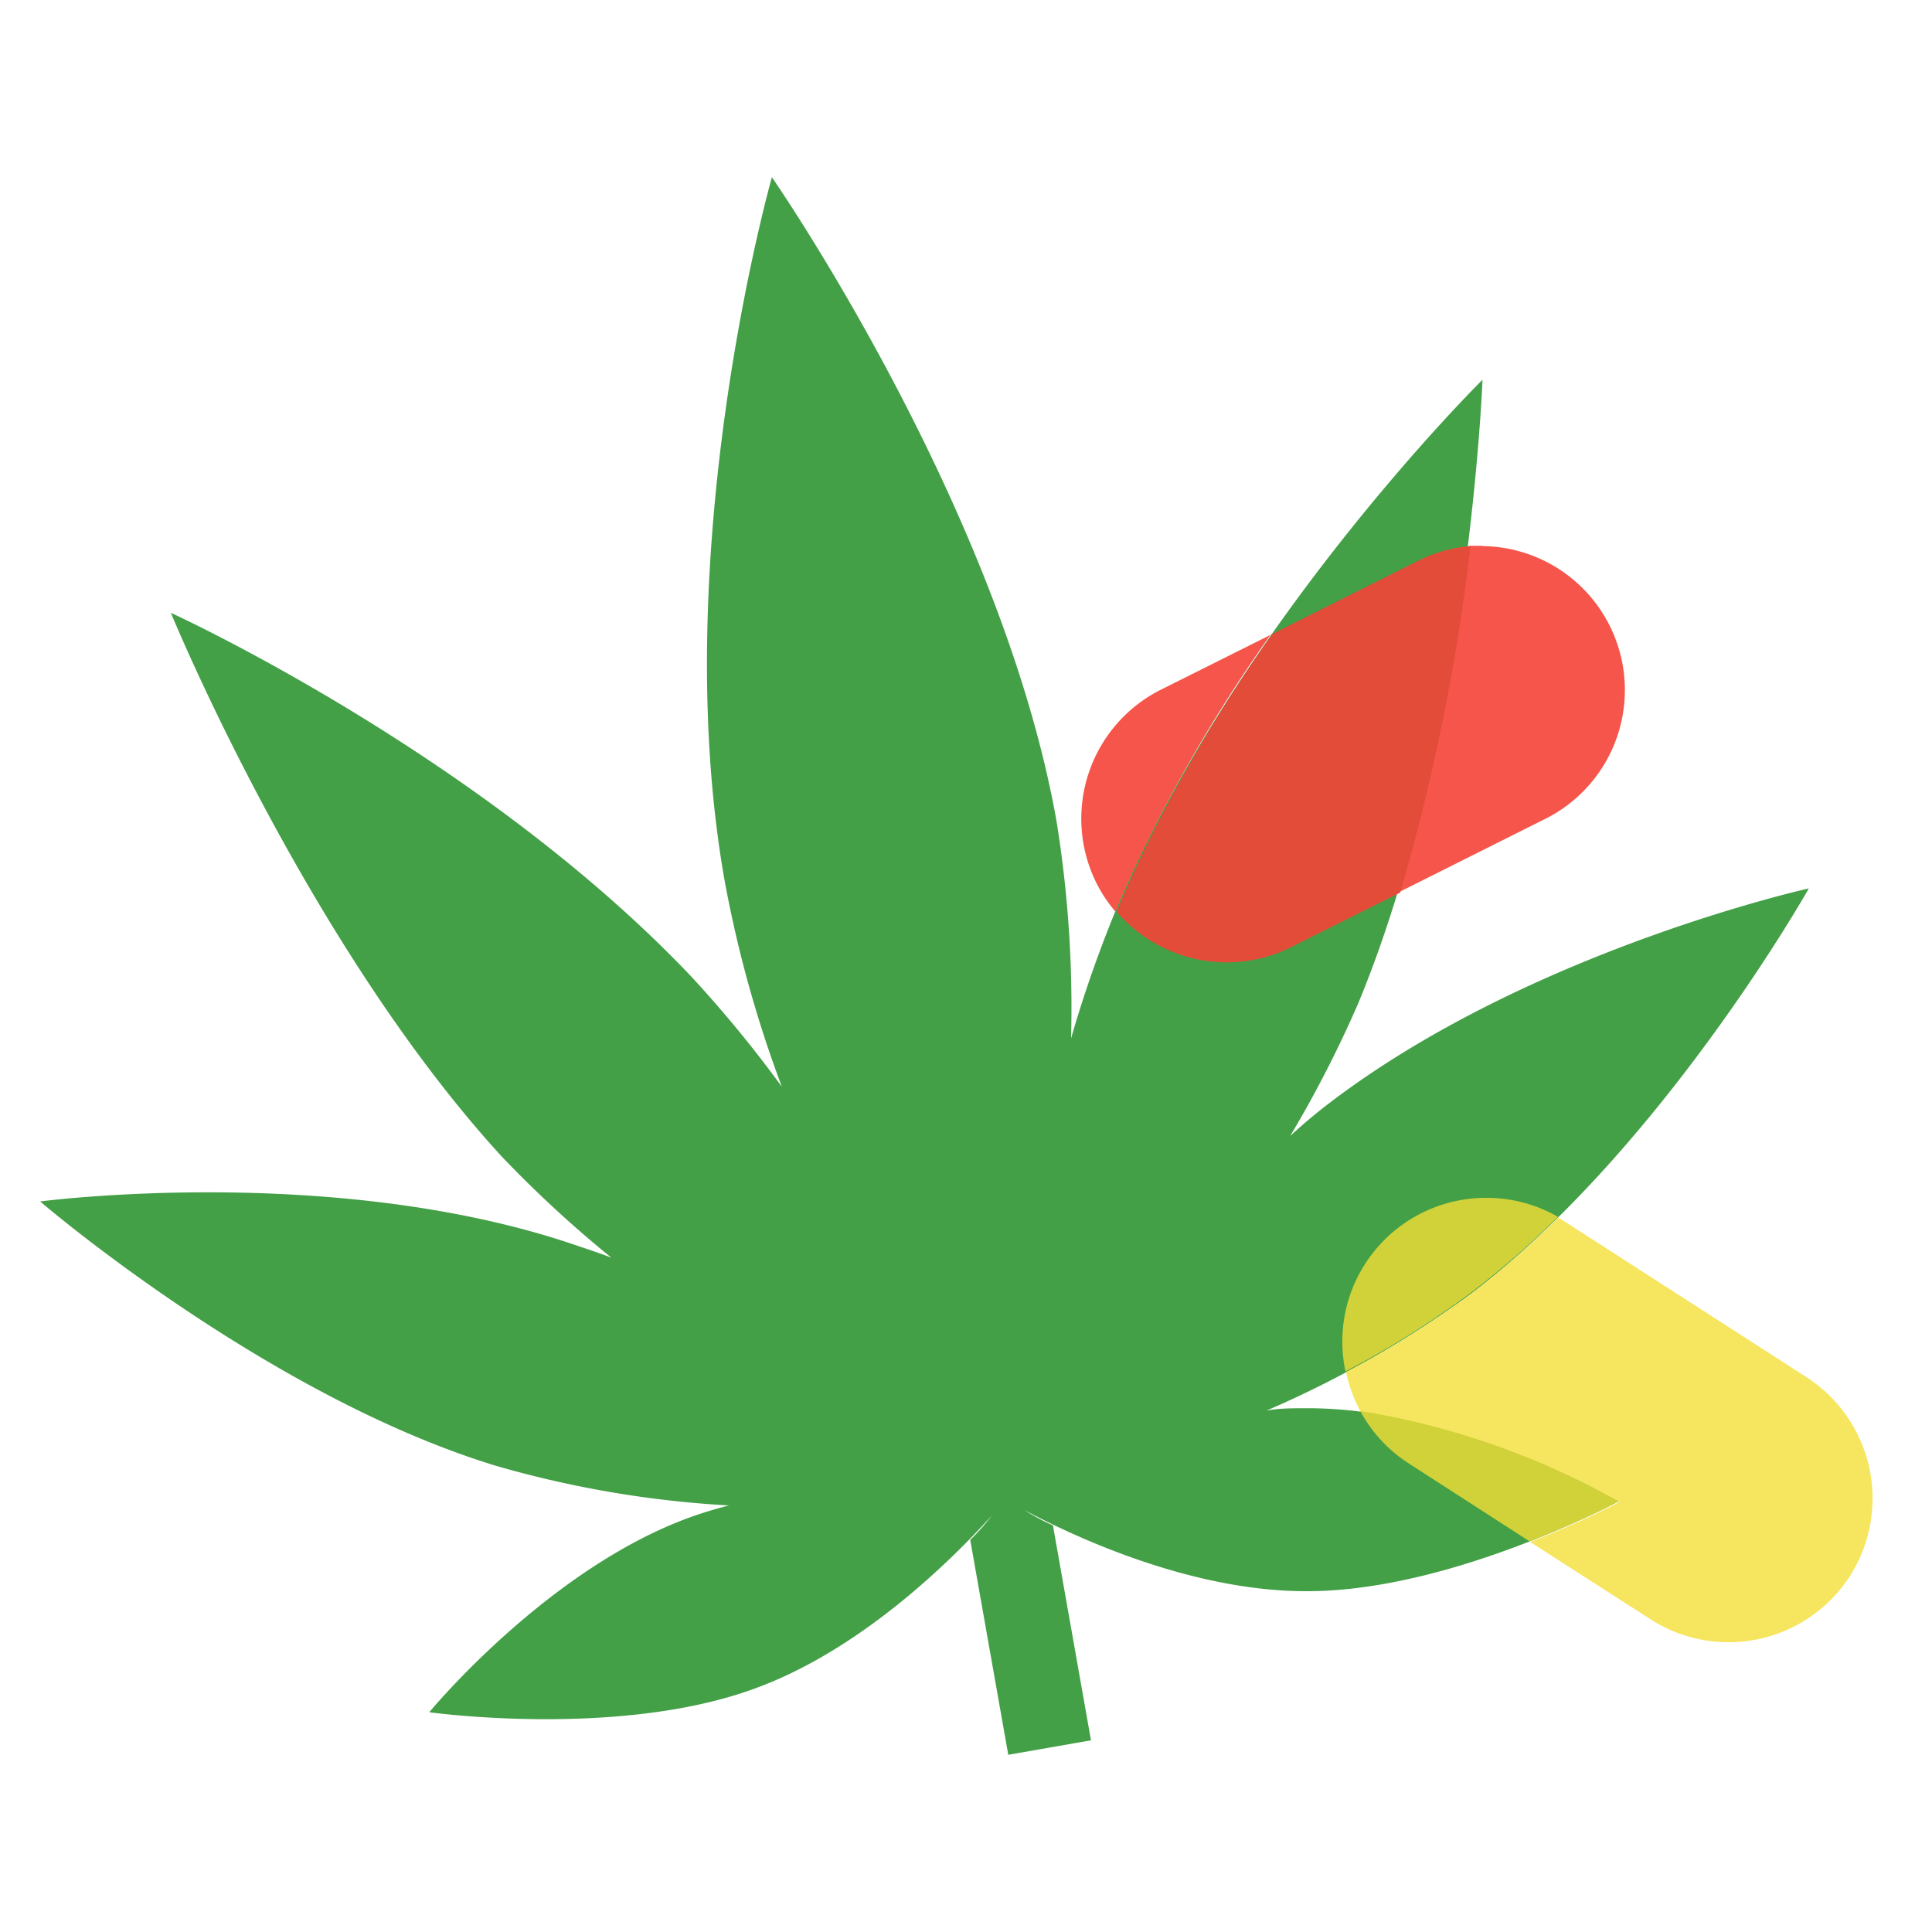 <svg xmlns="http://www.w3.org/2000/svg" viewBox="0 0 64 64"><title>Asset 73</title><g id="Layer_2" data-name="Layer 2"><g id="Layer_1-2" data-name="Layer 1"><rect width="64" height="64" style="fill:none"/><path d="M59.92,29.43s-9.37,2.08-16,7.2c-.4.31-.79.64-1.18,1a38.6,38.6,0,0,0,2.26-4.41c3.66-8.84,4.11-20.64,4.11-20.64S41.11,20.48,37.11,29.8a40.69,40.69,0,0,0-1.63,4.6A38.62,38.62,0,0,0,35,27.21c-1.84-10.4-9.43-21.34-9.43-21.34S22.07,18.2,24,29.15A39.87,39.87,0,0,0,25.9,36a40.3,40.3,0,0,0-3-3.65c-7-7.38-17.24-12.05-17.24-12.05s4.48,10.93,10.95,18a38.7,38.7,0,0,0,3.64,3.36c-.47-.18-1-.35-1.44-.5C10.85,38.54,1.33,39.8,1.33,39.8s7.49,6.44,15.11,8.76a34.7,34.7,0,0,0,7.71,1.31c-.4.1-.8.22-1.2.36-4.78,1.69-8.73,6.49-8.73,6.49s6.23.87,10.74-.77c3.68-1.32,6.76-4.49,7.89-5.74a7,7,0,0,1-.71.8l1.26,7.12,2.74-.48-1.26-7.12a7.07,7.07,0,0,1-.95-.51c1.49.8,5.47,2.71,9.38,2.69,4.8,0,10.35-3,10.35-3S48.28,46.6,43.2,46.65c-.42,0-.84,0-1.25.08a34.68,34.68,0,0,0,6.79-3.88C55.09,38,59.92,29.43,59.92,29.43" style="fill:#43a047"/><path d="M51.63,40.33a29.45,29.45,0,0,1-2.88,2.51,30.7,30.7,0,0,1-4.16,2.61,4.82,4.82,0,0,0,.48,1.31,25.79,25.79,0,0,1,8.57,3,30,30,0,0,1-2.95,1.32l4,2.57a4.78,4.78,0,0,0,6.59-1.44,4.78,4.78,0,0,0-1.44-6.59l-8-5.15-.2-.12" style="fill:#f6e55e"/><path d="M45.07,46.76a4.73,4.73,0,0,0,1.6,1.72l4,2.58a30,30,0,0,0,2.95-1.32,25.79,25.79,0,0,0-8.57-3m4.19-7.06a4.76,4.76,0,0,0-4.67,5.75,30.7,30.7,0,0,0,4.16-2.61,29.45,29.45,0,0,0,2.88-2.51,4.73,4.73,0,0,0-2.37-.63" style="fill:#d1d239"/><path d="M42.15,21l-3.7,1.85a4.78,4.78,0,0,0-2.13,6.4,4.73,4.73,0,0,0,.63.95l.16-.39a49.48,49.48,0,0,1,5-8.81m7-2.92-.43,0a69.41,69.41,0,0,1-2.33,11.47l4.91-2.46a4.77,4.77,0,0,0-2.15-9" style="fill:#f5554a"/><path d="M48.68,18.09a4.73,4.73,0,0,0-1.69.48L42.15,21a49.48,49.48,0,0,0-5,8.81l-.16.39a4.81,4.81,0,0,0,3.65,1.68,4.73,4.73,0,0,0,2.12-.5l3.62-1.81a69.41,69.41,0,0,0,2.33-11.47" style="fill:#e34c38"/></g></g></svg>